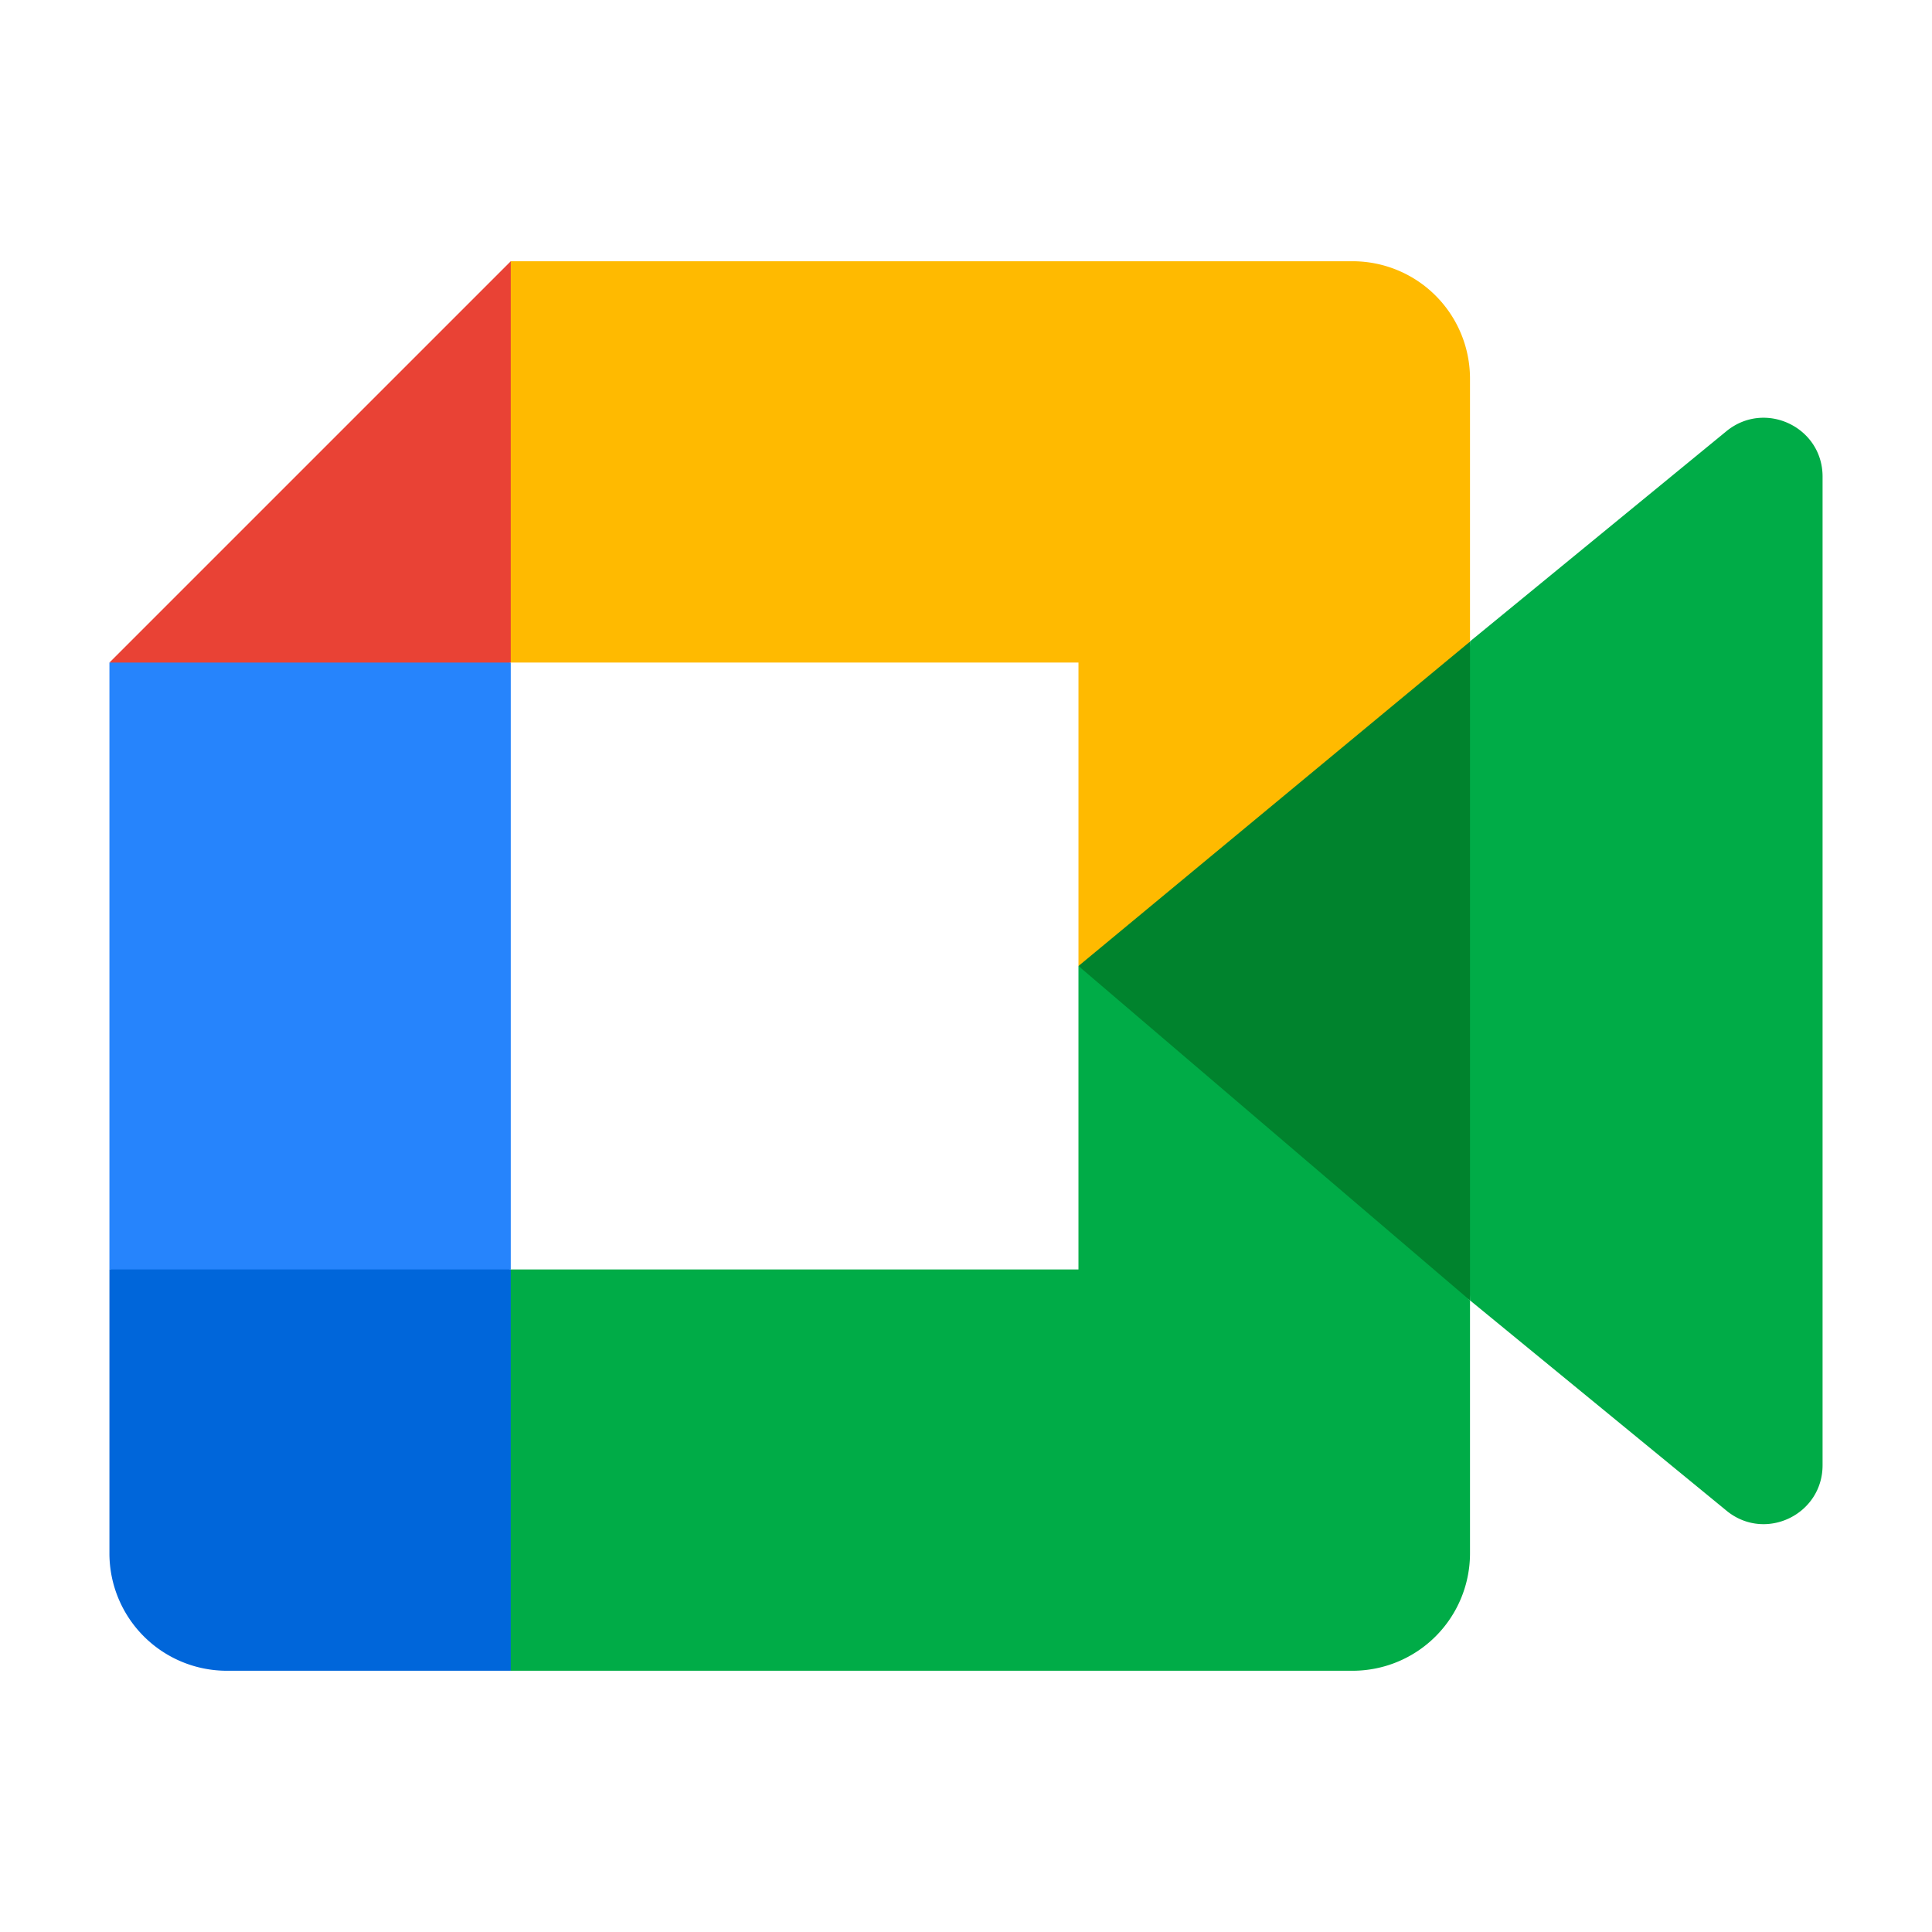 <svg xmlns="http://www.w3.org/2000/svg" viewBox="0 0 144 144"><path d="m80.383 72 12.446 14.226 16.736 10.696 2.918-24.834-2.918-24.28-17.057 9.397L80.383 72Z" fill="#00832d"/><path d="M8.156 94.616v21.157a8.752 8.752 0 0 0 8.755 8.755h21.157l4.378-15.992-4.378-13.92L23.55 90.24 8.156 94.616Z" fill="#0066da"/><path d="M38.068 19.472 8.156 49.384 23.55 53.76l14.518-4.377 4.305-13.73-4.305-16.182Z" fill="#e94235"/><path d="M38.068 49.384H8.156v45.232h29.912V49.384Z" fill="#2684fc"/><path d="m128.68 32.137-19.115 15.67v49.115l19.202 15.744c2.874 2.247 7.077.197 7.077-3.459V35.522c0-3.699-4.298-5.727-7.165-3.385ZM80.382 72v22.616H38.068v29.912h62.742a8.752 8.752 0 0 0 8.755-8.755V96.922L80.383 72Z" fill="#00ac47"/><path d="M100.81 19.472H38.068v29.912h42.315V72l29.182-24.178V28.227a8.752 8.752 0 0 0-8.755-8.755Z" fill="#ffba00"/></svg>